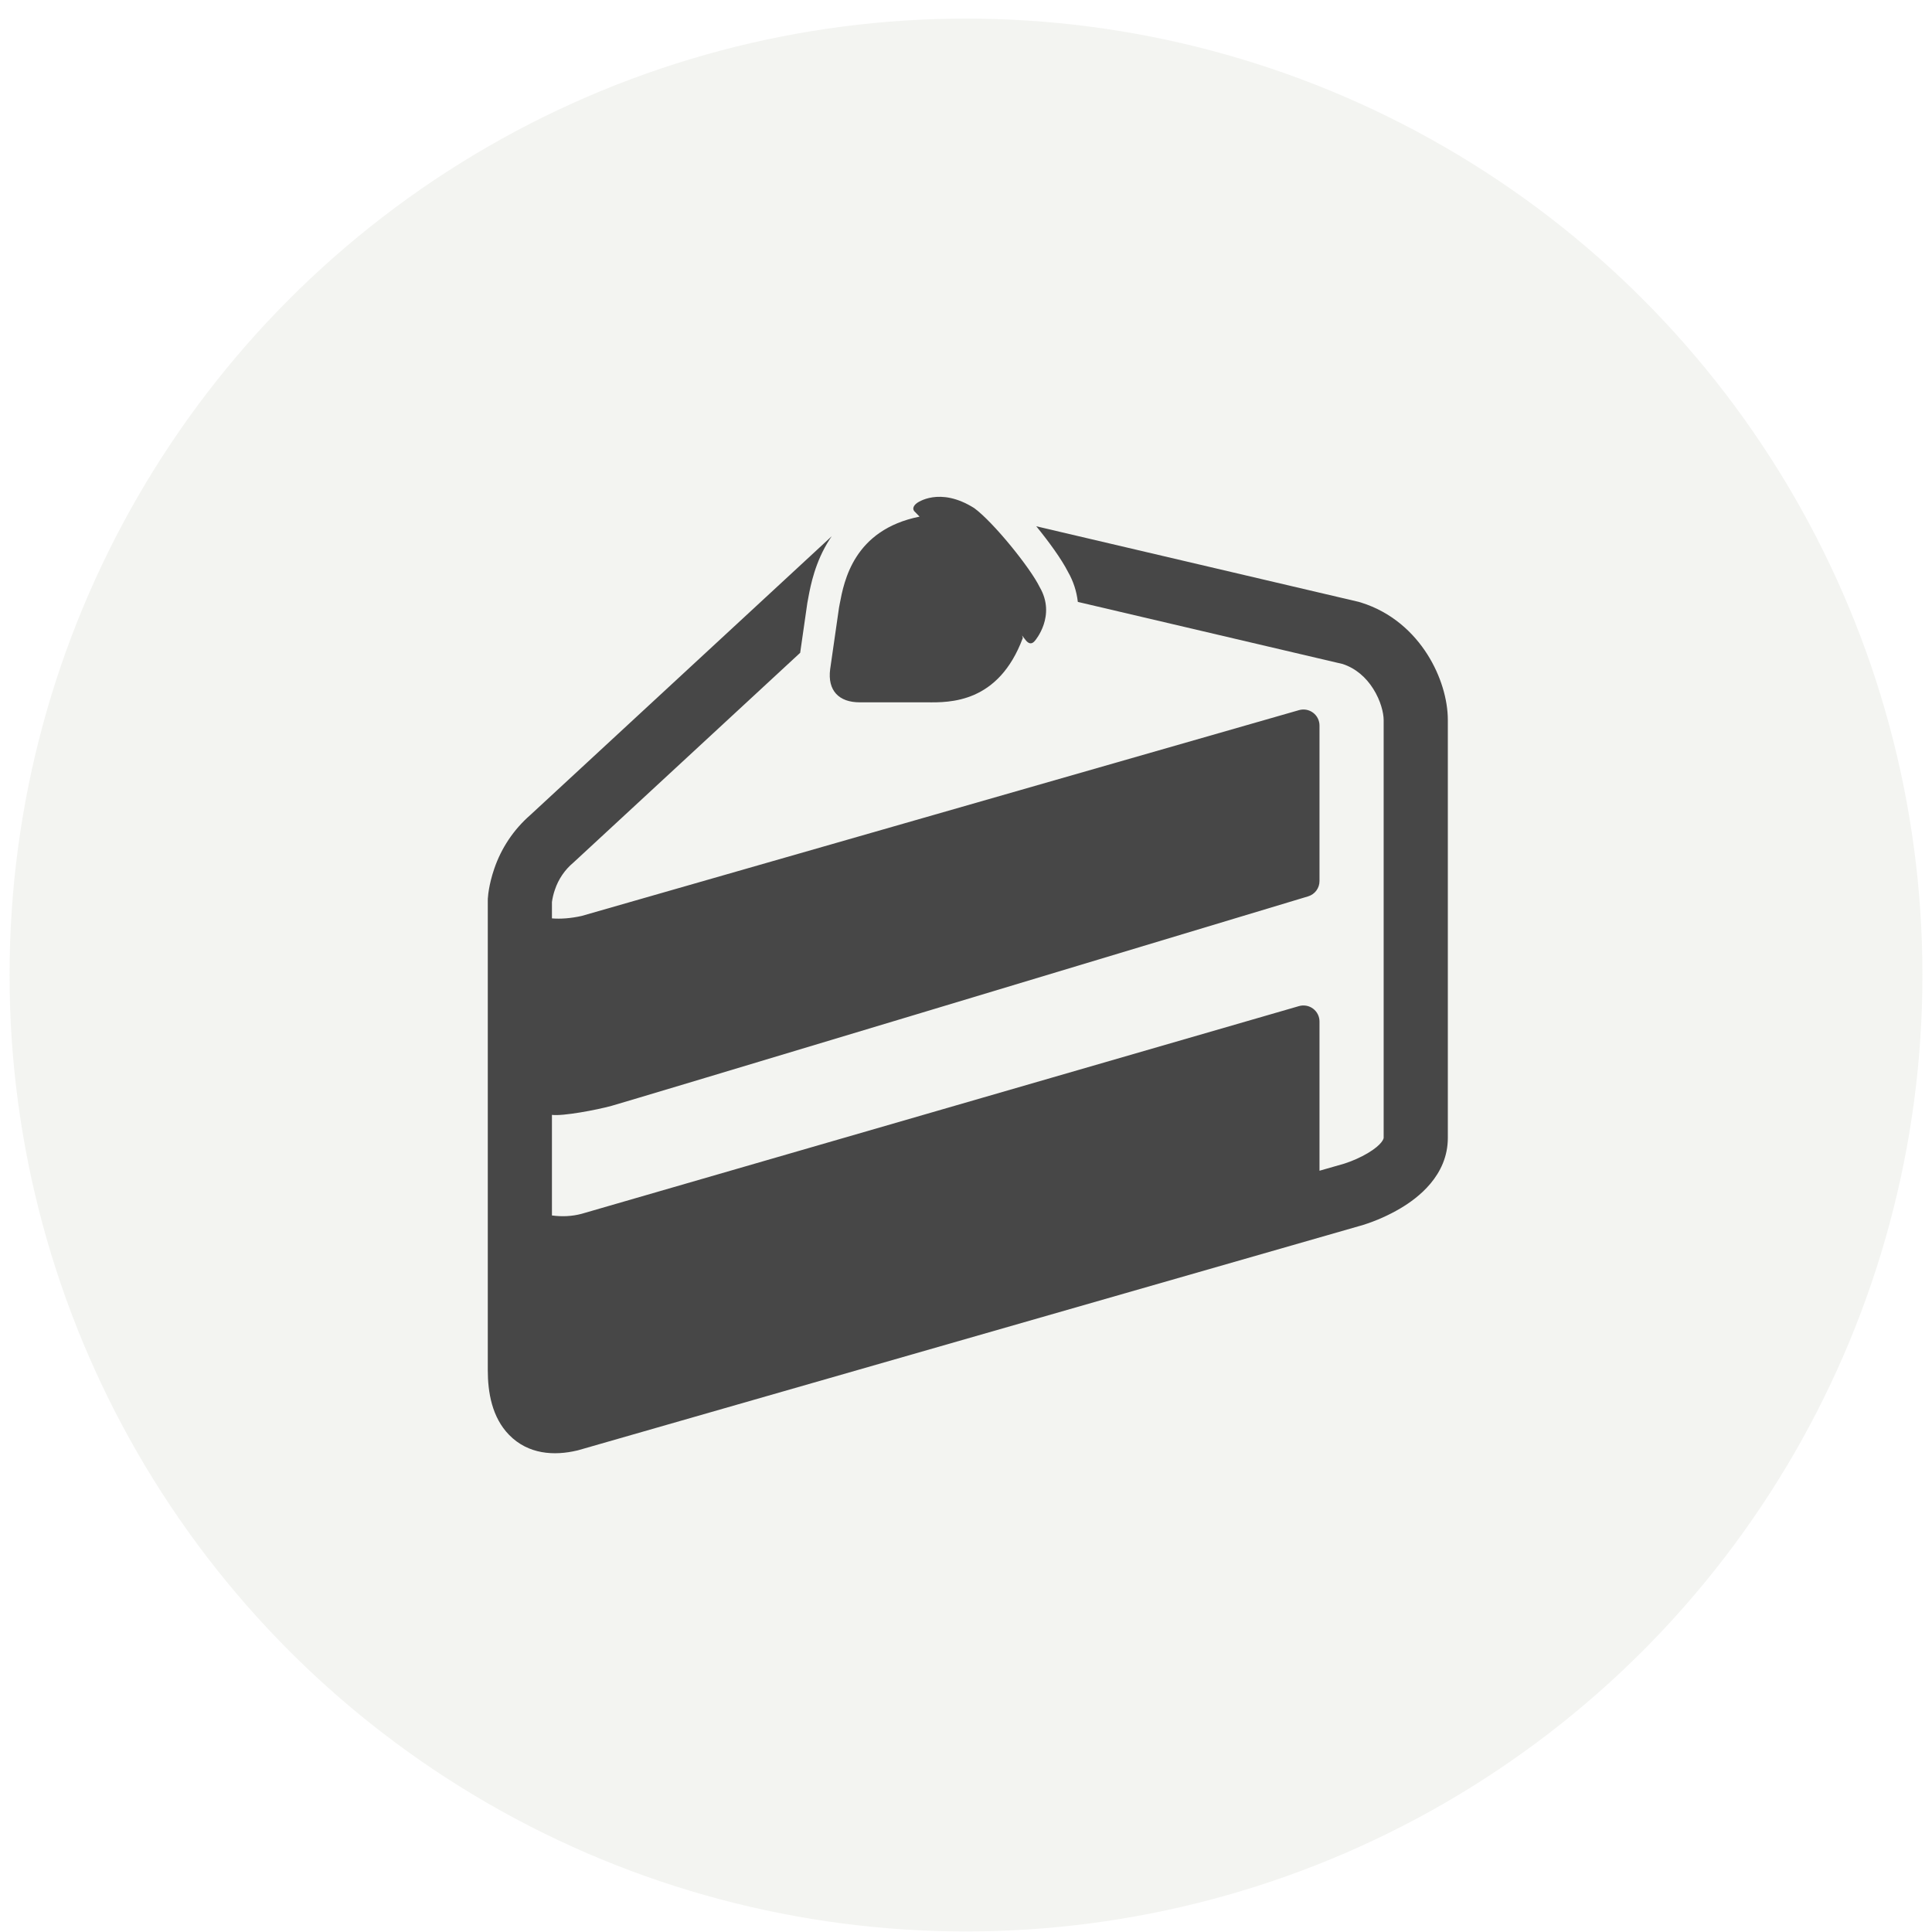 <svg width="101" height="101" viewBox="0 0 101 101" fill="none" xmlns="http://www.w3.org/2000/svg">
<circle opacity="0.07" cx="50.5" cy="50.972" r="50" fill="#4D592B"/>
<path d="M53.471 33.349L53.43 33.22L53.643 33.495C53.825 33.7 53.976 33.654 54.105 33.495C54.105 33.495 55.234 32.199 54.35 30.689C53.864 29.69 51.945 27.312 50.936 26.567C49.111 25.408 47.934 26.299 47.934 26.299C47.788 26.408 47.681 26.567 47.788 26.715L48.073 27.008C44.63 27.697 44.124 30.379 43.899 31.566L43.862 31.763L43.399 34.982C43.252 36.106 43.862 36.715 44.935 36.715H48.437C49.658 36.732 52.2 36.764 53.471 33.349Z" fill="#474747"/>
<path d="M42.205 31.524L41.831 34.127L29.978 45.092C29.528 45.467 29.192 45.961 29.007 46.517C28.935 46.725 28.884 46.939 28.854 47.156V48.011C29.308 48.048 29.833 48.011 30.405 47.884L67.91 37.124C68.035 37.088 68.167 37.082 68.294 37.105C68.422 37.129 68.542 37.182 68.646 37.26C68.75 37.338 68.834 37.439 68.892 37.555C68.95 37.671 68.98 37.799 68.98 37.929V46.056C68.981 46.236 68.924 46.411 68.817 46.556C68.71 46.701 68.559 46.807 68.387 46.859C61.209 49.023 32.674 57.621 31.973 57.81C31.18 58.028 29.424 58.357 28.854 58.283V63.541C29.366 63.611 29.897 63.591 30.405 63.455L67.909 52.596C68.034 52.56 68.165 52.554 68.293 52.577C68.421 52.6 68.541 52.653 68.645 52.731C68.749 52.809 68.834 52.911 68.892 53.027C68.95 53.143 68.98 53.271 68.98 53.401V61.203L70.245 60.841L70.257 60.837L70.327 60.814C70.738 60.679 71.133 60.501 71.506 60.282C72.266 59.829 72.334 59.523 72.334 59.484V37.642C72.334 37.277 72.183 36.629 71.786 36.004C71.414 35.417 70.885 34.942 70.193 34.713L56.346 31.466C56.284 30.913 56.11 30.38 55.833 29.898C55.492 29.225 54.821 28.305 54.174 27.513L71.023 31.462C71.062 31.472 71.102 31.483 71.14 31.496C72.759 31.999 73.897 33.072 74.617 34.206C75.321 35.313 75.689 36.576 75.689 37.642V59.484C75.689 61.463 74.107 62.637 73.218 63.165C72.596 63.532 71.934 63.826 71.244 64.042L71.201 64.056L71.186 64.059L71.181 64.061C71.181 64.061 70.936 64.131 71.177 64.061L30.244 75.81C30.22 75.817 30.196 75.823 30.172 75.828C28.977 76.113 27.618 76.038 26.617 75.015C25.72 74.099 25.5 72.793 25.5 71.627V47.084L25.502 46.993V46.968L25.507 46.931C25.517 46.782 25.535 46.633 25.562 46.485C25.609 46.214 25.691 45.846 25.835 45.425C26.204 44.336 26.855 43.364 27.722 42.608L43.479 28.035C43.444 28.086 43.408 28.138 43.374 28.191C42.609 29.375 42.376 30.61 42.262 31.216L42.255 31.256C42.239 31.346 42.223 31.435 42.205 31.524Z" fill="#474747"/>
</svg>
